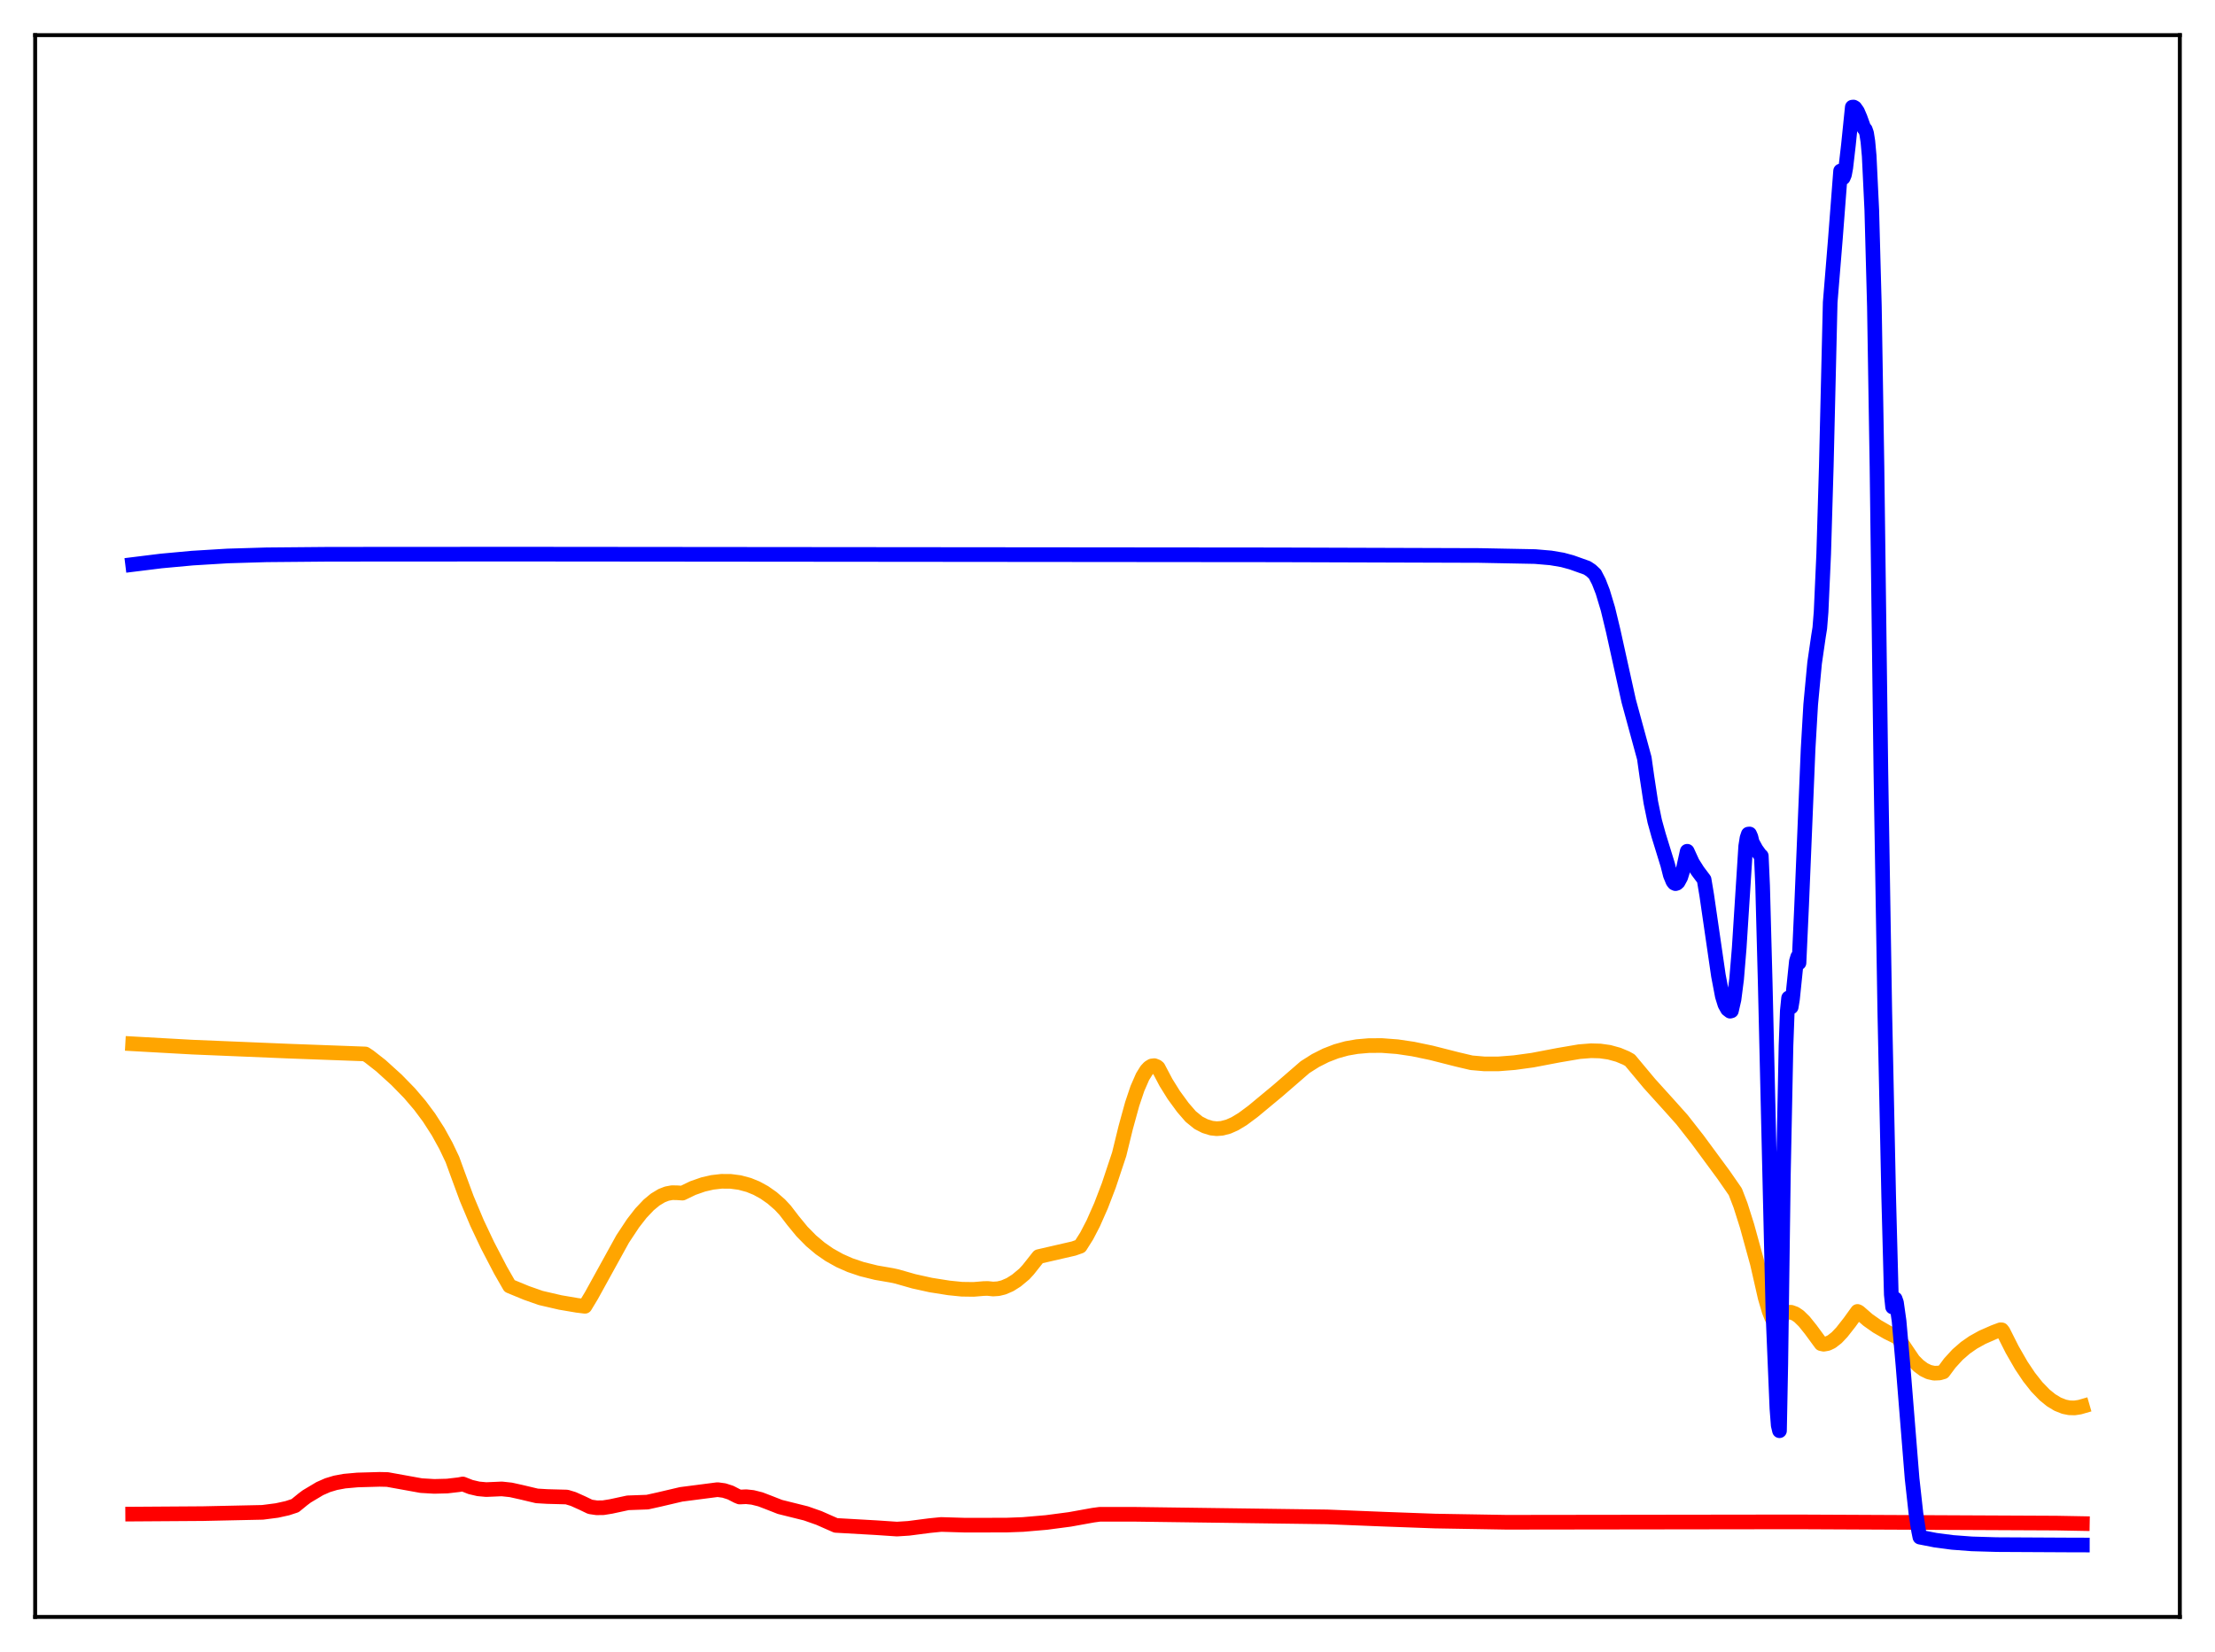 <?xml version="1.0" encoding="utf-8" standalone="no"?>
<!DOCTYPE svg PUBLIC "-//W3C//DTD SVG 1.1//EN"
  "http://www.w3.org/Graphics/SVG/1.1/DTD/svg11.dtd">
<svg xmlns:xlink="http://www.w3.org/1999/xlink" width="453.6pt" height="338.4pt" viewBox="0 0 453.6 338.4" xmlns="http://www.w3.org/2000/svg" version="1.1">
 <defs>
  <style type="text/css">*{stroke-linejoin: round; stroke-linecap: butt}</style>
 </defs>
 <g id="figure_1">
  <g id="patch_1">
   <path d="M 0 338.4 
L 453.6 338.4 
L 453.6 0 
L 0 0 
z
" style="fill: #ffffff"/>
  </g>
  <g id="axes_1">
   <g id="patch_2">
    <path d="M 7.2 331.2 
L 446.4 331.2 
L 446.4 7.2 
L 7.2 7.2 
z
" style="fill: #ffffff"/>
   </g>
   <g id="matplotlib.axis_1"/>
   <g id="matplotlib.axis_2"/>
   <g id="line2d_1">
    <path d="M 27.164 213.805 
L 39.408 214.488 
L 59.105 215.307 
L 74.81 215.886 
L 75.609 216.416 
L 78.004 218.29 
L 81.199 221.186 
L 83.86 223.913 
L 85.99 226.408 
L 87.853 228.907 
L 89.716 231.803 
L 91.313 234.702 
L 92.644 237.498 
L 93.709 240.424 
L 95.572 245.475 
L 97.702 250.54 
L 99.831 255.045 
L 102.493 260.16 
L 104.356 263.414 
L 107.817 264.841 
L 110.745 265.868 
L 114.737 266.792 
L 118.198 267.38 
L 119.795 267.574 
L 121.126 265.364 
L 124.054 260.054 
L 127.514 253.779 
L 129.644 250.562 
L 131.241 248.509 
L 132.838 246.818 
L 134.169 245.715 
L 135.5 244.911 
L 136.564 244.498 
L 137.629 244.298 
L 138.694 244.32 
L 139.759 244.39 
L 141.888 243.36 
L 144.017 242.614 
L 145.881 242.188 
L 147.744 241.973 
L 149.607 241.98 
L 151.471 242.225 
L 153.334 242.725 
L 154.931 243.376 
L 156.528 244.251 
L 158.125 245.37 
L 159.722 246.761 
L 160.787 247.907 
L 162.384 249.993 
L 164.247 252.263 
L 166.111 254.156 
L 167.974 255.725 
L 169.837 257.019 
L 171.967 258.211 
L 174.096 259.15 
L 176.492 259.96 
L 179.42 260.685 
L 182.614 261.238 
L 183.679 261.468 
L 187.139 262.455 
L 190.599 263.219 
L 194.326 263.809 
L 196.988 264.078 
L 199.383 264.111 
L 201.513 263.932 
L 202.311 263.923 
L 203.376 264.035 
L 204.441 263.964 
L 205.505 263.706 
L 206.836 263.131 
L 208.167 262.287 
L 209.764 260.955 
L 210.563 260.084 
L 212.692 257.396 
L 219.879 255.741 
L 221.21 255.271 
L 222.541 253.162 
L 223.872 250.6 
L 225.469 246.987 
L 227.066 242.82 
L 229.196 236.415 
L 230.527 230.97 
L 231.857 226.139 
L 232.922 222.97 
L 233.987 220.533 
L 234.785 219.246 
L 235.318 218.674 
L 235.85 218.347 
L 236.383 218.279 
L 236.915 218.485 
L 237.181 218.71 
L 238.778 221.738 
L 240.375 224.3 
L 242.239 226.85 
L 243.836 228.695 
L 245.433 229.991 
L 246.764 230.67 
L 248.095 231.082 
L 249.159 231.195 
L 250.224 231.118 
L 251.555 230.769 
L 252.886 230.177 
L 254.483 229.211 
L 256.612 227.627 
L 261.67 223.429 
L 267.26 218.586 
L 269.389 217.238 
L 271.519 216.164 
L 273.648 215.342 
L 275.777 214.751 
L 277.907 214.381 
L 280.303 214.175 
L 282.964 214.159 
L 286.159 214.4 
L 289.353 214.873 
L 293.079 215.648 
L 298.403 217.001 
L 301.331 217.692 
L 303.993 217.922 
L 306.921 217.917 
L 310.115 217.667 
L 313.841 217.155 
L 319.165 216.141 
L 323.424 215.415 
L 325.82 215.226 
L 327.683 215.277 
L 329.546 215.541 
L 331.409 216.055 
L 333.007 216.725 
L 333.805 217.171 
L 337.798 221.955 
L 341.791 226.371 
L 344.452 229.345 
L 347.647 233.425 
L 352.97 240.652 
L 355.366 244.11 
L 356.431 246.884 
L 357.761 251.081 
L 359.891 258.821 
L 361.488 265.835 
L 362.287 268.554 
L 362.819 269.903 
L 363.351 270.788 
L 363.884 271.123 
L 364.15 271.057 
L 364.416 270.821 
L 364.948 269.791 
L 365.215 269.131 
L 366.013 268.802 
L 366.812 268.801 
L 367.61 269.09 
L 368.409 269.632 
L 369.473 270.672 
L 370.804 272.327 
L 372.934 275.232 
L 373.466 275.344 
L 374.265 275.204 
L 375.063 274.826 
L 376.128 274.001 
L 377.193 272.875 
L 378.79 270.839 
L 380.387 268.623 
L 380.653 268.741 
L 382.516 270.361 
L 384.38 271.678 
L 386.509 272.907 
L 388.639 273.951 
L 391.833 278.671 
L 392.897 279.743 
L 393.962 280.536 
L 395.027 281.048 
L 396.092 281.28 
L 397.156 281.235 
L 397.955 281.008 
L 399.286 279.212 
L 400.883 277.466 
L 402.48 276.078 
L 404.077 274.967 
L 405.94 273.93 
L 408.336 272.877 
L 409.667 272.382 
L 409.933 272.396 
L 410.199 272.733 
L 412.063 276.439 
L 413.926 279.676 
L 415.523 282.065 
L 417.12 284.088 
L 418.717 285.737 
L 420.048 286.816 
L 421.379 287.622 
L 422.71 288.148 
L 423.775 288.363 
L 424.839 288.391 
L 425.904 288.229 
L 426.436 288.075 
L 426.436 288.075 
" clip-path="url(#p9b36977754)" style="fill: none; stroke: #ffa500; stroke-width: 3; stroke-linecap: square"/>
   </g>
   <g id="line2d_2">
    <path d="M 27.164 310.138 
L 41.537 310.042 
L 53.782 309.779 
L 56.71 309.4 
L 58.839 308.93 
L 60.436 308.406 
L 62.033 307.104 
L 62.832 306.507 
L 65.494 304.919 
L 67.091 304.217 
L 68.688 303.734 
L 70.551 303.387 
L 73.213 303.148 
L 77.738 303.02 
L 79.335 303.055 
L 86.256 304.305 
L 88.918 304.461 
L 91.58 304.395 
L 93.975 304.115 
L 94.774 303.965 
L 96.371 304.595 
L 97.968 304.969 
L 99.565 305.116 
L 101.428 305.039 
L 102.759 304.979 
L 104.623 305.179 
L 106.752 305.653 
L 109.946 306.411 
L 112.076 306.538 
L 116.068 306.644 
L 117.399 307.047 
L 119.263 307.883 
L 120.86 308.651 
L 122.191 308.846 
L 123.521 308.833 
L 125.119 308.575 
L 128.579 307.829 
L 132.572 307.685 
L 134.967 307.154 
L 139.492 306.093 
L 146.945 305.129 
L 148.276 305.31 
L 149.607 305.739 
L 150.938 306.427 
L 151.471 306.643 
L 152.801 306.578 
L 154.132 306.719 
L 155.729 307.119 
L 157.593 307.834 
L 159.722 308.67 
L 165.046 309.995 
L 167.708 310.931 
L 170.103 311.988 
L 171.168 312.453 
L 179.42 312.921 
L 183.679 313.207 
L 186.074 313.055 
L 190.333 312.503 
L 192.729 312.262 
L 197.52 312.403 
L 206.038 312.394 
L 209.498 312.266 
L 214.289 311.854 
L 219.081 311.223 
L 223.872 310.358 
L 225.203 310.18 
L 232.39 310.179 
L 271.785 310.71 
L 283.497 311.184 
L 293.878 311.563 
L 308.518 311.811 
L 367.876 311.733 
L 421.113 311.981 
L 426.436 312.078 
L 426.436 312.078 
" clip-path="url(#p9b36977754)" style="fill: none; stroke: #ff0000; stroke-width: 3; stroke-linecap: square"/>
   </g>
   <g id="line2d_3">
    <path d="M 27.164 115.633 
L 33.02 114.908 
L 39.408 114.32 
L 46.595 113.883 
L 54.58 113.644 
L 67.357 113.531 
L 105.687 113.508 
L 261.404 113.65 
L 302.928 113.781 
L 314.374 114.003 
L 317.568 114.278 
L 319.964 114.683 
L 321.827 115.187 
L 325.021 116.325 
L 325.82 116.856 
L 326.618 117.604 
L 327.417 119.154 
L 328.215 121.208 
L 329.28 124.74 
L 330.345 129.155 
L 333.539 143.597 
L 336.733 155.31 
L 337.265 159.086 
L 338.064 164.341 
L 338.863 168.216 
L 339.661 171.095 
L 341.524 177.138 
L 342.057 179.244 
L 342.589 180.548 
L 342.855 180.884 
L 343.121 181.001 
L 343.388 180.916 
L 343.654 180.679 
L 344.186 179.705 
L 344.719 177.986 
L 345.517 174.367 
L 346.582 176.698 
L 347.647 178.386 
L 348.977 180.161 
L 349.51 183.344 
L 351.905 199.829 
L 352.704 204.035 
L 353.236 205.754 
L 353.769 206.714 
L 354.301 207.125 
L 354.567 207.054 
L 355.1 204.72 
L 355.632 200.575 
L 356.164 194.155 
L 357.495 173.335 
L 357.761 171.645 
L 358.028 170.852 
L 358.294 170.828 
L 358.56 171.434 
L 358.826 172.521 
L 359.625 173.98 
L 360.423 175.086 
L 360.689 175.333 
L 360.956 181.34 
L 361.488 201.281 
L 363.085 269.334 
L 363.884 288.505 
L 364.15 291.947 
L 364.416 293.06 
L 364.682 279.369 
L 365.215 240.357 
L 365.747 214.205 
L 366.013 207.055 
L 366.279 204.417 
L 366.545 206.052 
L 366.812 206.269 
L 367.078 204.646 
L 367.876 196.893 
L 368.143 195.996 
L 368.409 197.227 
L 368.941 185.601 
L 370.272 153.435 
L 370.804 144.312 
L 371.603 135.813 
L 372.401 130.305 
L 372.668 128.644 
L 372.934 125.336 
L 373.466 113.472 
L 373.999 95.487 
L 374.797 61.952 
L 375.862 48.894 
L 376.927 35.015 
L 377.193 36.07 
L 377.459 36.42 
L 377.725 35.791 
L 377.991 34.355 
L 378.524 29.758 
L 379.322 21.945 
L 379.588 21.927 
L 379.855 22.082 
L 380.387 22.837 
L 380.919 24.075 
L 381.718 26.289 
L 381.984 26.521 
L 382.25 27.289 
L 382.516 28.984 
L 382.783 31.953 
L 383.315 43.011 
L 383.847 62.701 
L 384.38 95.673 
L 385.178 158.075 
L 385.977 207.149 
L 386.775 245.08 
L 387.308 265.169 
L 387.574 267.721 
L 387.84 266.29 
L 388.106 266.053 
L 388.372 266.813 
L 388.905 270.599 
L 389.703 279.682 
L 391.567 302.829 
L 392.365 310.067 
L 392.897 313.544 
L 393.164 314.856 
L 396.358 315.481 
L 399.818 315.937 
L 403.811 316.238 
L 408.868 316.387 
L 425.105 316.472 
L 426.436 316.473 
L 426.436 316.473 
" clip-path="url(#p9b36977754)" style="fill: none; stroke: #0000ff; stroke-width: 3; stroke-linecap: square"/>
   </g>
   <g id="patch_3">
    <path d="M 7.2 331.2 
L 7.2 7.2 
" style="fill: none; stroke: #000000; stroke-width: 0.8; stroke-linejoin: miter; stroke-linecap: square"/>
   </g>
   <g id="patch_4">
    <path d="M 446.4 331.2 
L 446.4 7.2 
" style="fill: none; stroke: #000000; stroke-width: 0.8; stroke-linejoin: miter; stroke-linecap: square"/>
   </g>
   <g id="patch_5">
    <path d="M 7.2 331.2 
L 446.4 331.2 
" style="fill: none; stroke: #000000; stroke-width: 0.8; stroke-linejoin: miter; stroke-linecap: square"/>
   </g>
   <g id="patch_6">
    <path d="M 7.2 7.2 
L 446.4 7.2 
" style="fill: none; stroke: #000000; stroke-width: 0.8; stroke-linejoin: miter; stroke-linecap: square"/>
   </g>
  </g>
 </g>
 <defs>
  <clipPath id="p9b36977754">
   <rect x="7.2" y="7.2" width="439.2" height="324"/>
  </clipPath>
 </defs>
</svg>
